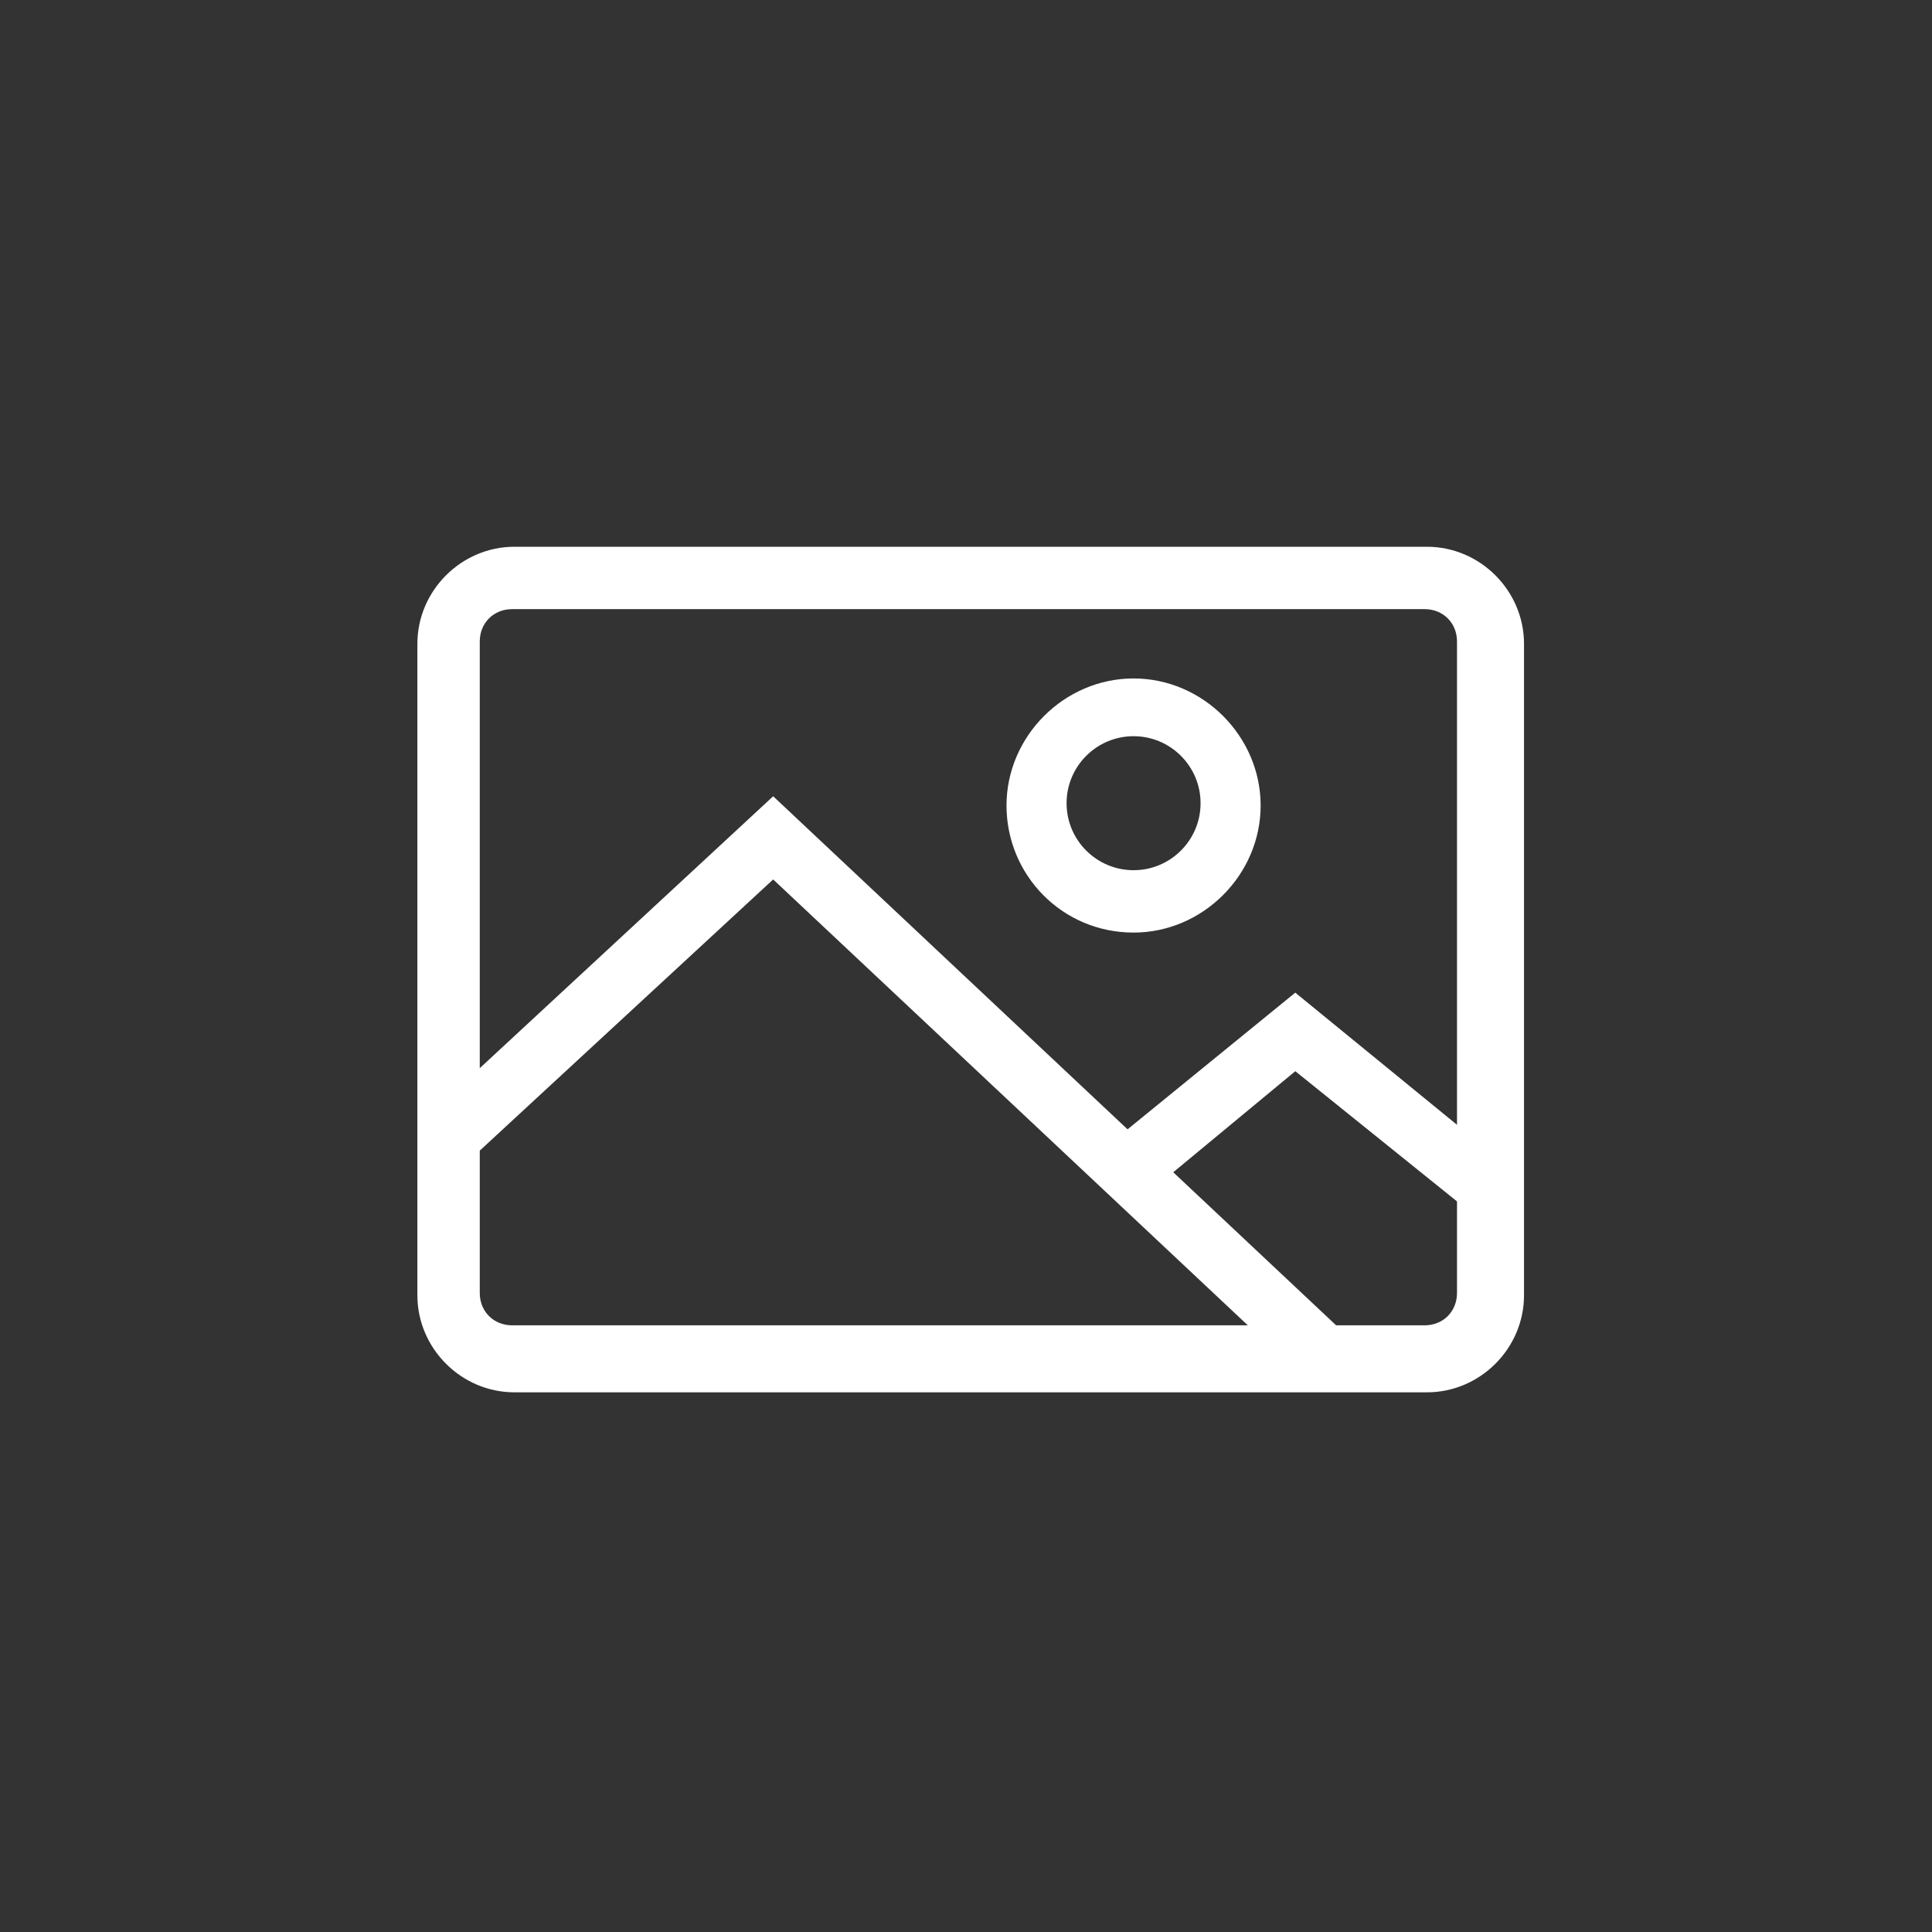 <?xml version="1.0" encoding="UTF-8" standalone="no"?>
<svg width="256px" height="256px" viewBox="0 0 256 256" version="1.1" xmlns="http://www.w3.org/2000/svg" xmlns:xlink="http://www.w3.org/1999/xlink" style="background: #E2E2E2;">
    <rect x="0" y="0" width="256" height="256" fill="#333333" stroke="none"/>
    <!-- Generator: Sketch 39 (31667) - http://www.bohemiancoding.com/sketch -->
    <title>thumbnail_image</title>
    <desc>Created with Sketch.</desc>
    <defs></defs>
    <g id="Page-1" stroke="none" stroke-width="1" fill="none" fill-rule="evenodd">
        <g id="thumbnail_image" fill="#FFFFFF">
            <g id="Icon-Image" transform="translate(55, 72)">
                <path d="M134.082,112.49 L13.163,112.49 C6.122,112.49 0.306,106.673 0.306,99.633 L0.306,13.306 C0.306,6.265 6.122,0.449 13.163,0.449 L134.082,0.449 C141.122,0.449 146.939,6.265 146.939,13.306 L146.939,99.633 C146.939,106.673 141.122,112.49 134.082,112.49 L134.082,112.49 L134.082,112.49 Z M12.857,8.714 C10.408,8.714 8.571,10.551 8.571,13 L8.571,99.327 C8.571,101.776 10.408,103.612 12.857,103.612 L133.776,103.612 C136.224,103.612 138.061,101.776 138.061,99.327 L138.061,13 C138.061,10.551 136.224,8.714 133.776,8.714 L12.857,8.714 L12.857,8.714 L12.857,8.714 Z" id="Fill-12"></path>
                <path d="M95.204,51.571 C85.714,51.571 78.367,43.918 78.367,34.735 C78.367,25.551 86.02,17.898 95.204,17.898 C104.388,17.898 112.041,25.551 112.041,34.735 C112.041,43.918 104.388,51.571 95.204,51.571 L95.204,51.571 L95.204,51.571 Z M95.204,25.551 C90.306,25.551 86.327,29.531 86.327,34.429 C86.327,39.327 90.306,43.306 95.204,43.306 C100.102,43.306 104.082,39.327 104.082,34.429 C104.082,29.531 100.102,25.551 95.204,25.551 L95.204,25.551 L95.204,25.551 Z" id="Fill-13"></path>
                <polyline id="Fill-14" points="118.163 110.959 47.449 44.531 7.041 81.878 1.531 76.061 47.449 33.51 123.673 105.143 118.163 110.959"></polyline>
                <polyline id="Fill-15" points="140.204 88.918 116.633 69.939 97.041 86.163 91.837 79.735 116.633 59.531 145.102 82.796 140.204 88.918"></polyline>
            </g>
        </g>
    </g>
</svg>